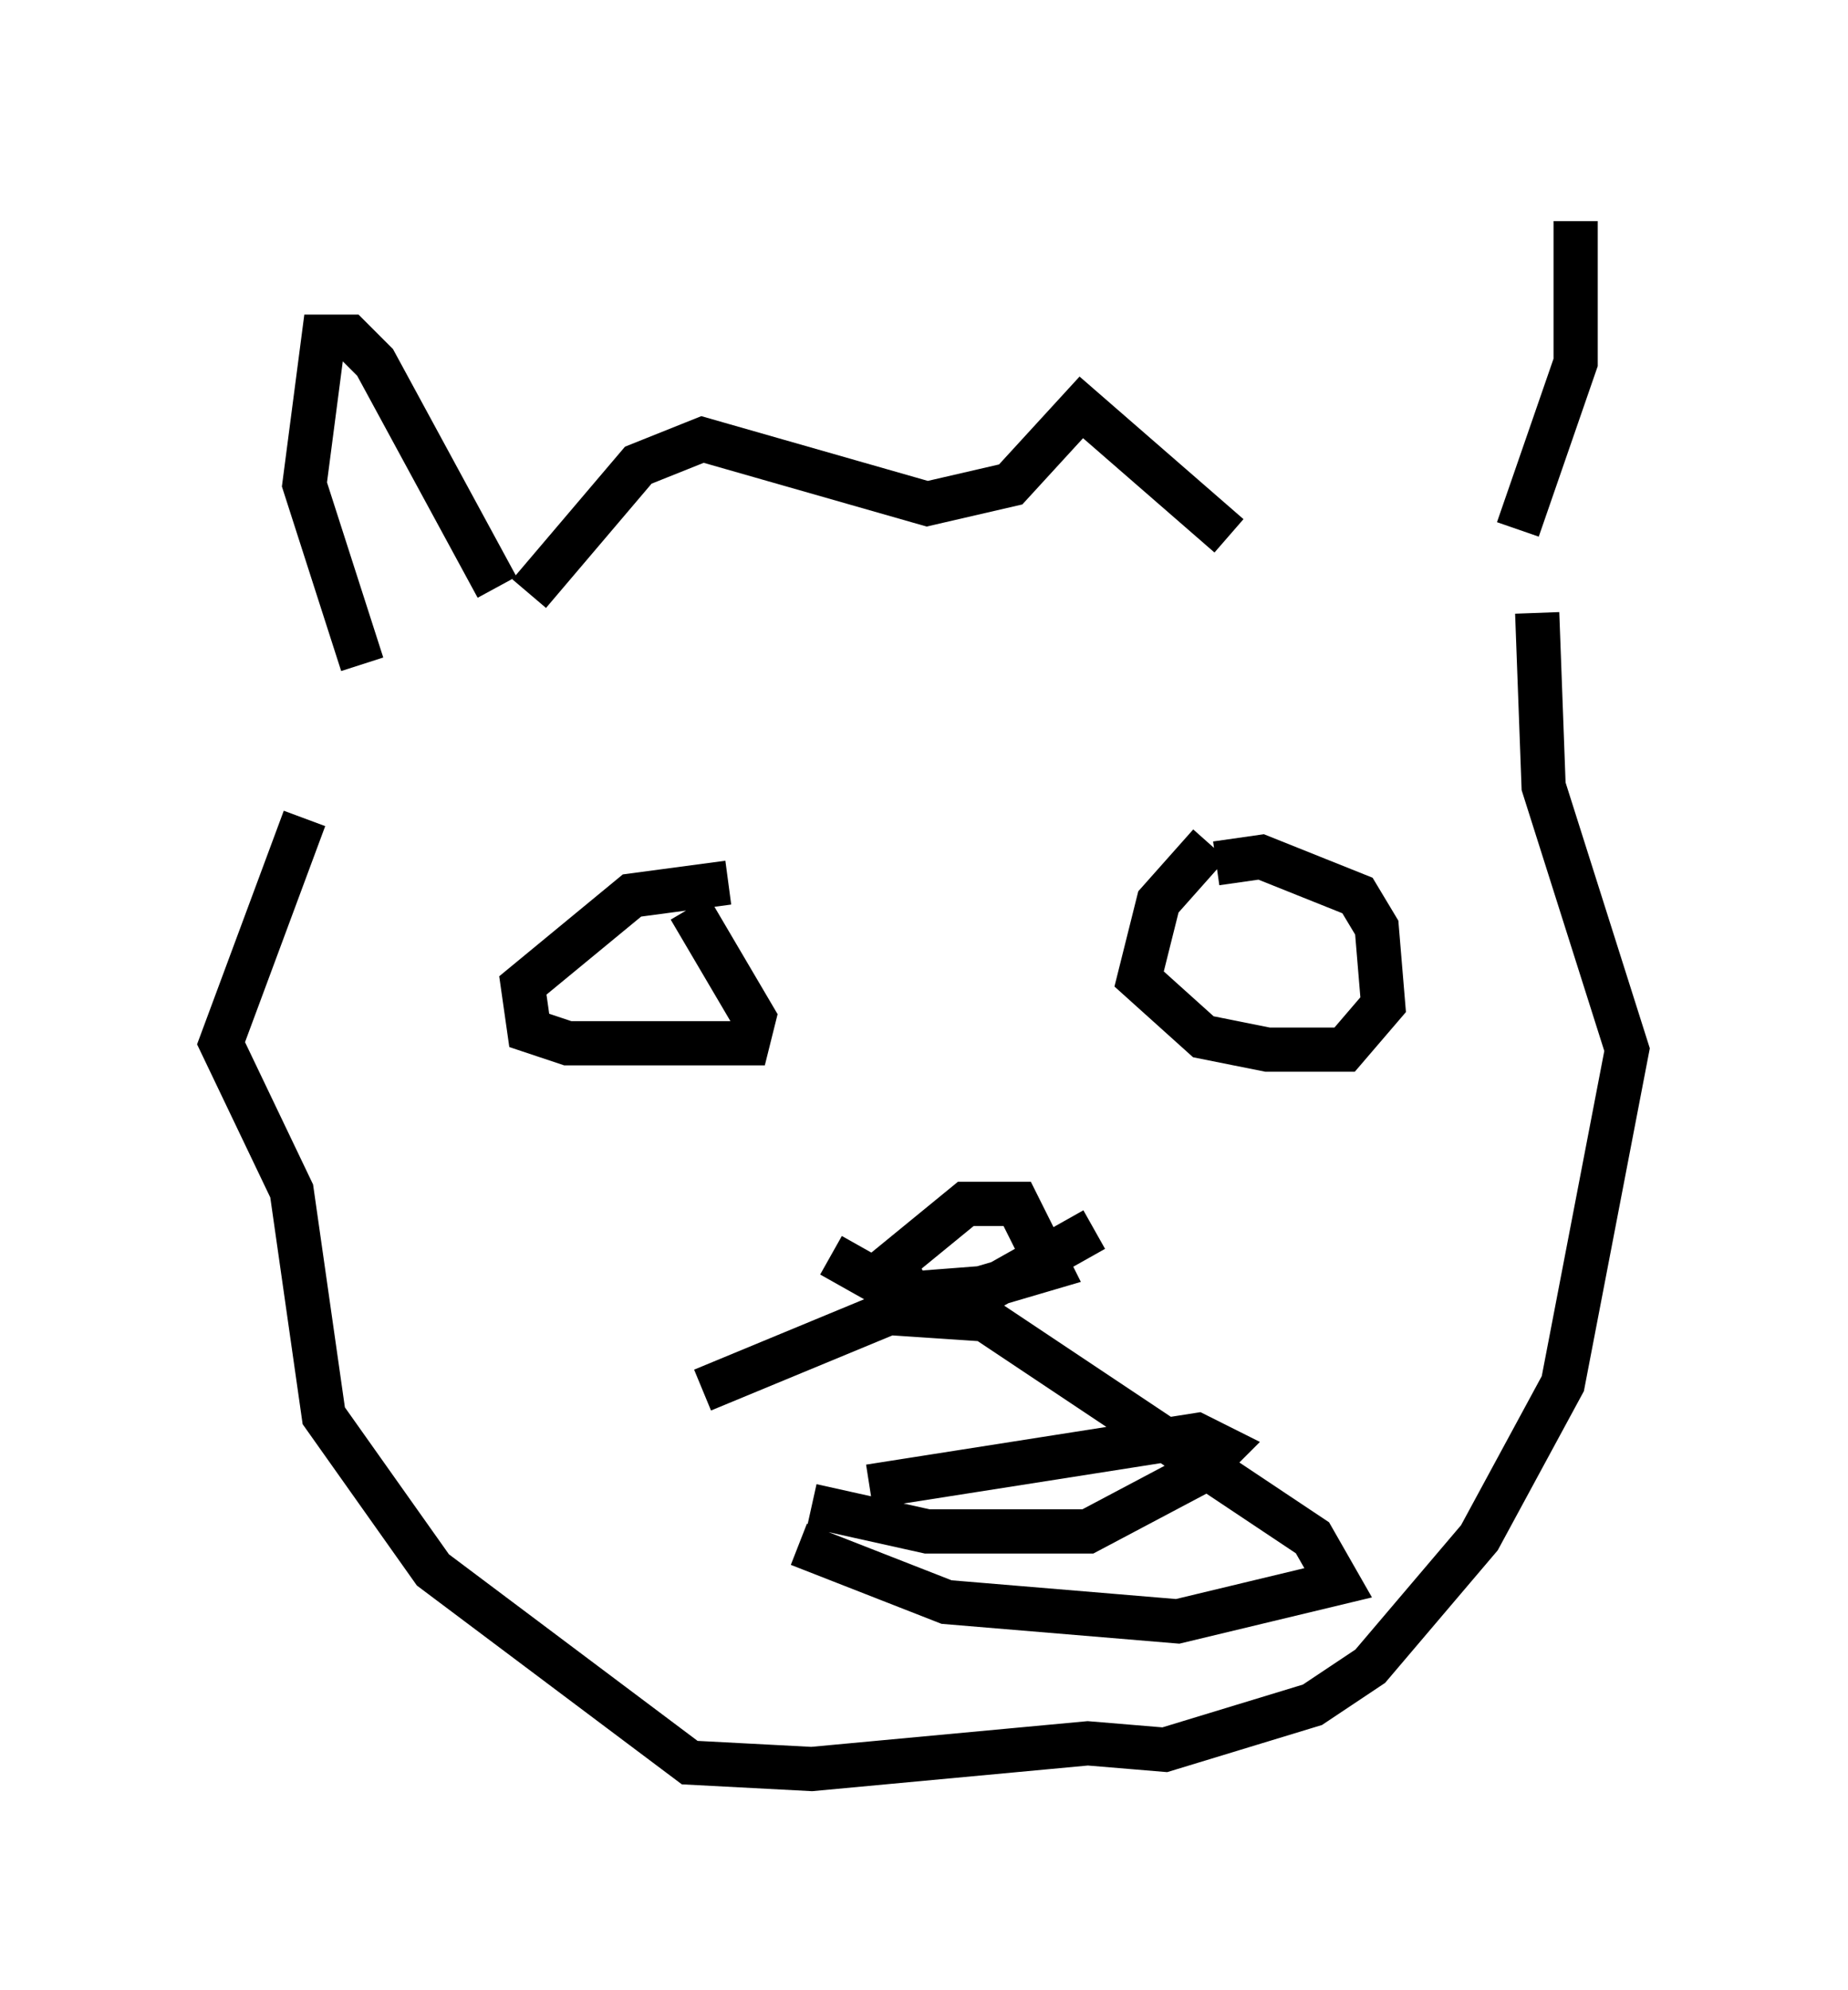 <?xml version="1.0" encoding="utf-8" ?>
<svg baseProfile="full" height="45.006" version="1.1" width="41.81" xmlns="http://www.w3.org/2000/svg" xmlns:ev="http://www.w3.org/2001/xml-events" xmlns:xlink="http://www.w3.org/1999/xlink"><defs /><rect fill="white" height="45.006" width="41.81" x="0" y="0" /><path d="M29.983, 10.52 m5.665, -5.52 l0.0, 3.196 -1.307, 3.777 m-23.095, 1.307 l-2.76, -5.084 -0.581, -0.581 l-0.581, 0.0 -0.436, 3.341 l1.307, 4.067 m3.777, -1.598 l2.469, -2.905 1.453, -0.581 l5.084, 1.453 1.888, -0.436 l1.598, -1.743 3.341, 2.905 m-20.916, 6.391 l-1.888, 5.084 1.598, 3.341 l0.726, 5.084 2.469, 3.486 l5.81, 4.358 2.76, 0.145 l6.246, -0.581 1.743, 0.145 l3.341, -1.017 1.307, -0.872 l2.469, -2.905 1.888, -3.486 l1.453, -7.553 -1.888, -5.955 l-0.145, -3.922 m-7.408, 5.229 l-1.162, 1.307 -0.436, 1.743 l1.453, 1.307 1.453, 0.291 l1.743, 0.0 0.872, -1.017 l-0.145, -1.743 -0.436, -0.726 l-2.179, -0.872 -1.017, 0.145 m-11.039, 0.436 l-2.179, 0.291 -2.469, 2.034 l0.145, 1.017 0.872, 0.291 l4.067, 0.0 0.145, -0.581 l-1.453, -2.469 m3.196, 7.844 l2.324, 1.307 m3.631, -1.888 l-2.324, 1.307 -1.888, 0.145 l-0.291, -0.726 1.598, -1.307 l1.162, 0.0 0.726, 1.453 l-2.469, 0.726 m-2.905, 4.648 l2.615, 0.581 3.631, 0.0 l2.469, -1.307 0.581, -0.581 l-0.581, -0.291 -7.408, 1.162 m-1.598, 1.307 l3.341, 1.307 5.229, 0.436 l3.631, -0.872 -0.581, -1.017 l-7.408, -4.939 -2.179, -0.145 l-4.212, 1.743 " fill="none" stroke="black" stroke-width="1" /></svg>
